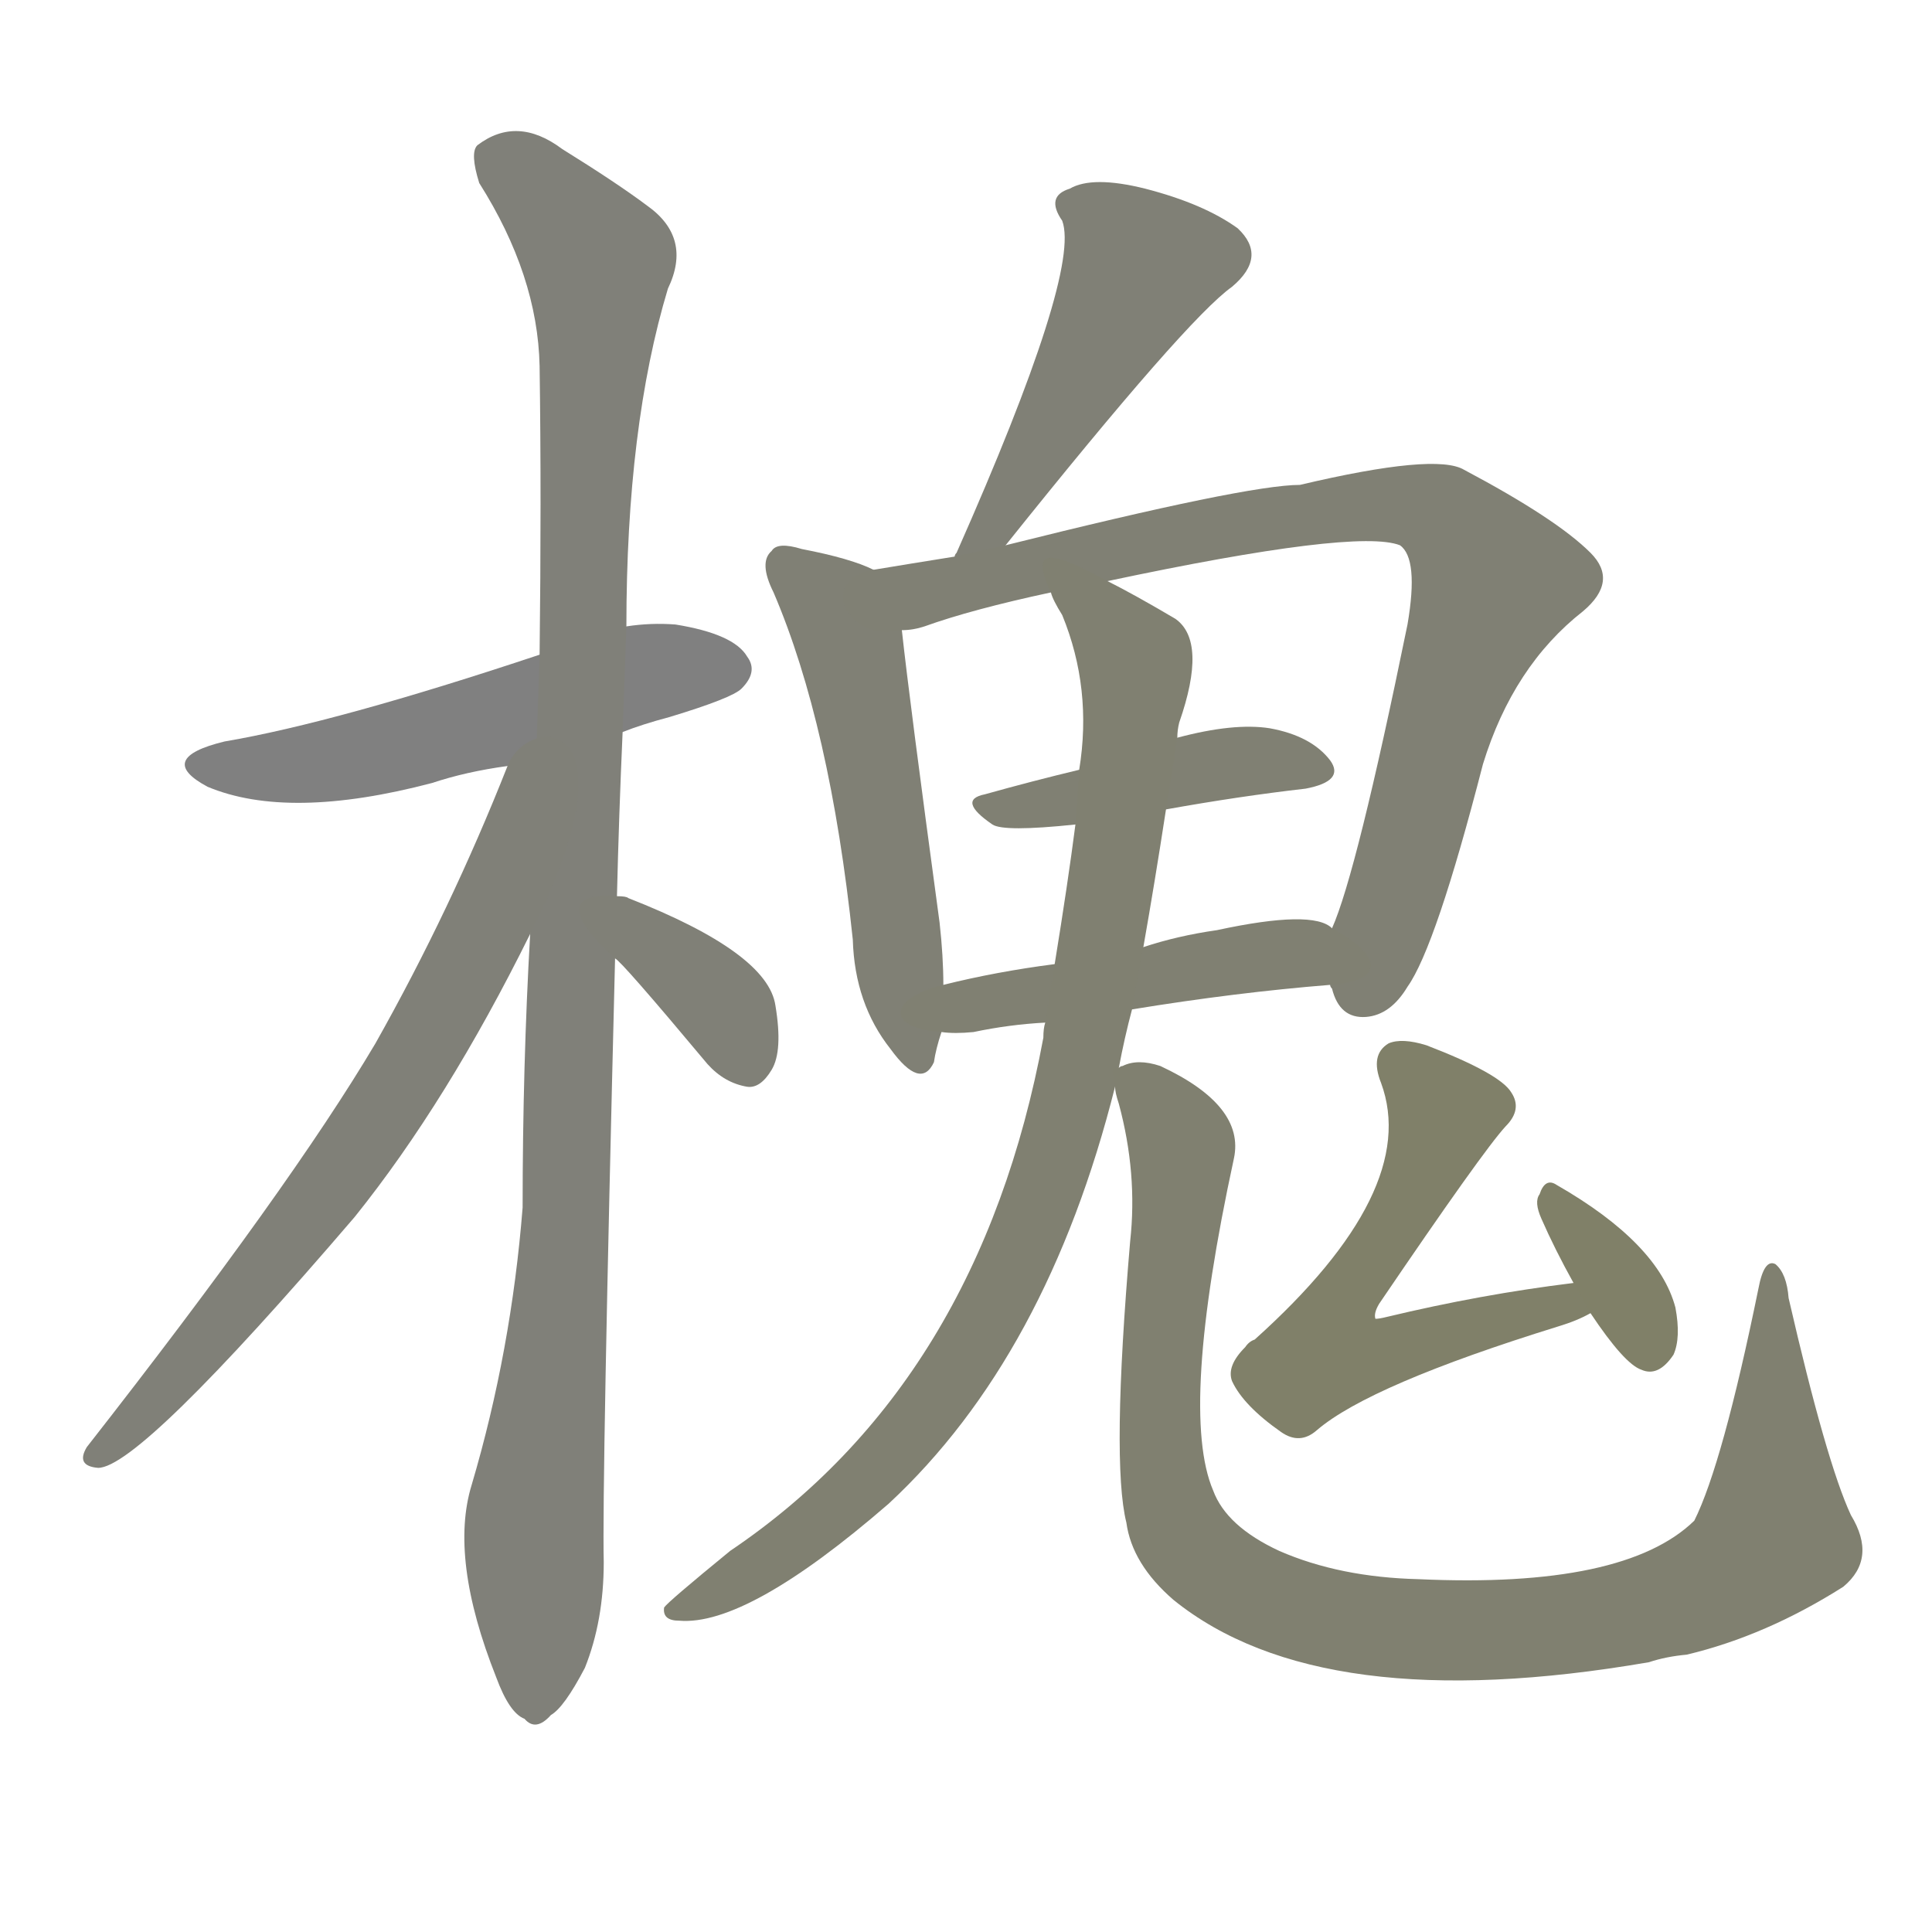 <svg version="1.1" viewBox="0 0 1024 1024" xmlns="http://www.w3.org/2000/svg">
  
  <g transform="scale(1, -1) translate(0, -900)">
    <style type="text/css">
        .stroke1 {fill: #808080;}
        .stroke2 {fill: #808079;}
        .stroke3 {fill: #808078;}
        .stroke4 {fill: #808077;}
        .stroke5 {fill: #808076;}
        .stroke6 {fill: #808075;}
        .stroke7 {fill: #808074;}
        .stroke8 {fill: #808073;}
        .stroke9 {fill: #808072;}
        .stroke10 {fill: #808071;}
        .stroke11 {fill: #808070;}
        .stroke12 {fill: #808069;}
        .stroke13 {fill: #808068;}
        .stroke14 {fill: #808067;}
        .stroke15 {fill: #808066;}
        .stroke16 {fill: #808065;}
        .stroke17 {fill: #808064;}
        .stroke18 {fill: #808063;}
        .stroke19 {fill: #808062;}
        .stroke20 {fill: #808061;}
        text {
            font-family: Helvetica;
            font-size: 50px;
            fill: #808060;
            paint-order: stroke;
            stroke: #000000;
            stroke-width: 4px;
            stroke-linecap: butt;
            stroke-linejoin: miter;
            font-weight: 800;
        }
    </style>

    <path d="M 330 512 Q 340 516 355 520 Q 388 530 393 535 Q 402 544 396 552 Q 389 564 358 569 Q 345 570 332 568 L 286 553 Q 178 517 119 507 Q 82 498 110 483 Q 153 465 229 485 Q 247 491 269 494 L 330 512 Z" class="stroke1"/>
    <path d="M 327 425 Q 328 467 330 512 L 332 568 Q 332 674 354 747 Q 367 774 343 791 Q 327 803 298 821 Q 274 839 253 823 Q 249 819 254 803 Q 285 754 286 706 Q 287 636 286 553 L 281 405 Q 277 335 277 260 Q 271 184 250 113 Q 238 74 263 11 Q 270 -8 278 -11 Q 284 -18 292 -9 Q 299 -5 310 16 Q 320 41 320 72 Q 319 112 326 392 L 327 425 Z" class="stroke2"/>
    <path d="M 269 494 Q 239 418 199 347 Q 154 271 46 133 Q 40 123 52 122 Q 74 122 188 255 Q 237 316 281 405 C 340 522 280 522 269 494 Z" class="stroke3"/>
    <path d="M 326 392 Q 329 391 375 336 Q 384 326 396 324 Q 403 323 409 333 Q 415 343 411 367 Q 407 395 333 424 Q 332 425 327 425 C 297 427 304 412 326 392 Z" class="stroke4"/>
    <path d="M 533 611 Q 629 731 653 748 Q 672 764 656 779 Q 638 792 607 800 Q 579 807 567 800 Q 554 796 563 783 Q 573 756 507 607 Q 506 606 506 605 C 494 578 514 588 533 611 Z" class="stroke5"/>
    <path d="M 463 598 Q 451 604 425 609 Q 412 613 409 608 Q 402 602 410 586 Q 440 516 452 402 Q 453 368 472 344 Q 488 322 495 337 Q 496 344 499 353 L 500 378 Q 500 393 498 411 Q 482 529 478 566 C 475 593 475 593 463 598 Z" class="stroke6"/>
    <path d="M 705 378 Q 705 377 706 376 Q 710 360 724 361 Q 737 362 746 377 Q 761 398 786 495 Q 802 547 839 576 Q 858 592 843 607 Q 825 625 776 651 Q 761 660 689 643 Q 661 643 533 611 L 506 605 Q 481 601 463 598 C 433 593 449 559 478 566 Q 484 566 490 568 Q 515 577 557 586 L 587 592 Q 719 620 742 611 Q 752 604 746 569 Q 719 437 706 408 C 699 388 699 388 705 378 Z" class="stroke7"/>
    <path d="M 618 471 Q 657 478 692 482 Q 713 486 705 497 Q 695 510 673 514 Q 654 517 624 509 L 572 492 Q 547 486 522 479 Q 507 476 526 463 Q 532 459 570 463 L 618 471 Z" class="stroke8"/>
    <path d="M 600 365 Q 655 374 705 378 C 735 380 732 394 706 408 Q 696 418 645 407 Q 624 404 606 398 L 559 389 Q 528 385 500 378 C 471 371 469 355 499 353 Q 506 352 516 353 Q 535 357 554 358 L 600 365 Z" class="stroke9"/>
    <path d="M 593 334 Q 596 350 600 365 L 606 398 Q 612 432 618 471 L 624 509 Q 624 513 625 517 Q 640 560 623 572 Q 601 585 587 592 C 561 606 544 613 557 586 Q 558 582 563 574 Q 579 535 572 492 L 570 463 Q 566 432 559 389 L 554 358 Q 553 355 553 350 Q 519 167 387 78 Q 354 51 352 48 Q 351 41 360 41 Q 396 38 471 103 Q 555 181 591 324 L 593 334 Z" class="stroke10"/>
    <path d="M 981 97 Q 968 125 948 212 Q 947 225 941 230 Q 935 233 932 217 Q 913 124 898 94 Q 861 58 752 63 Q 710 64 678 78 Q 650 91 643 110 Q 625 152 654 286 Q 660 314 615 335 Q 603 339 595 335 Q 594 335 593 334 C 589 334 589 334 591 324 Q 591 321 593 315 Q 603 278 599 242 Q 589 125 597 93 Q 600 71 622 52 Q 700 -11 874 19 Q 883 22 894 23 Q 936 33 977 59 Q 995 74 981 97 Z" class="stroke11"/>
    <path d="M 834 220 Q 785 214 735 202 Q 731 201 729 201 Q 728 204 731 209 Q 786 290 798 303 Q 807 312 801 321 Q 795 331 756 346 Q 743 350 736 347 Q 726 341 732 326 Q 753 269 665 190 Q 662 189 660 186 Q 650 176 653 168 Q 659 155 679 141 Q 689 134 698 142 Q 726 166 826 197 Q 836 200 843 204 C 870 217 864 224 834 220 Z" class="stroke12"/>
    <path d="M 843 204 Q 861 177 870 174 Q 879 170 887 182 Q 891 191 888 207 Q 879 241 825 272 Q 819 276 816 267 Q 813 263 817 254 Q 824 238 834 220 L 843 204 Z" class="stroke13"/>
    
    
    
    
    
    
    
    
    
    
    
    
    </g>
</svg>